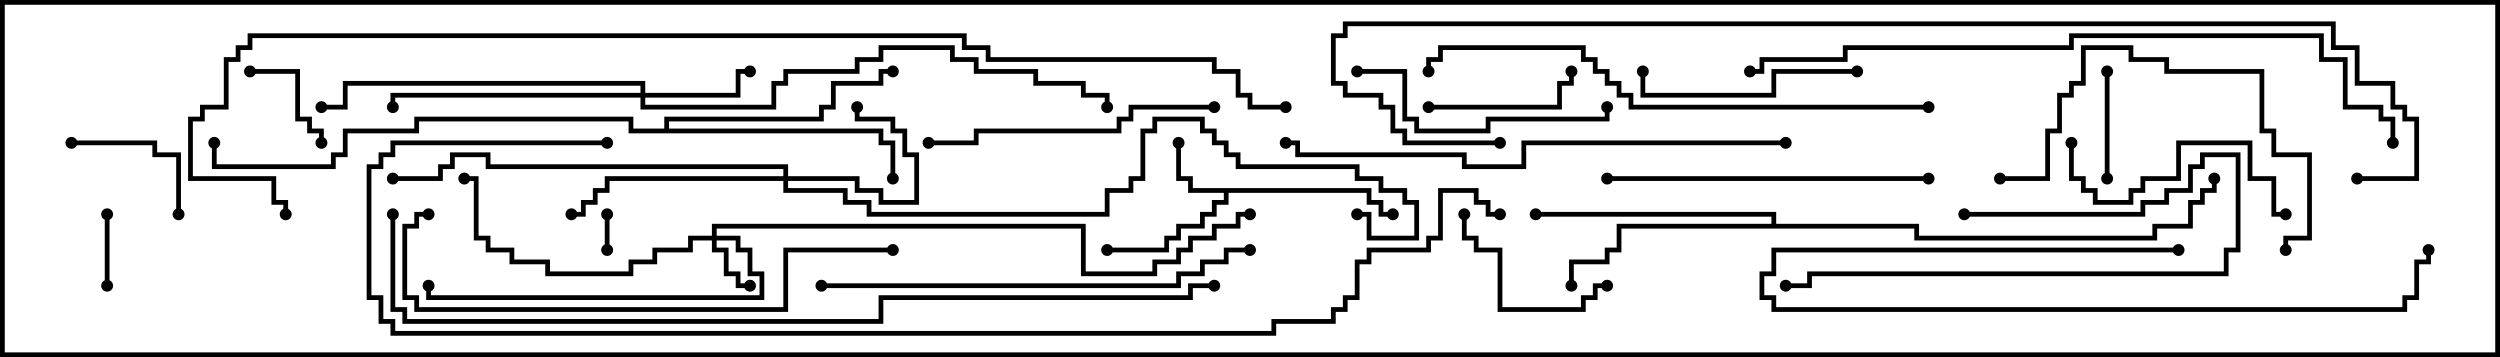 <svg version="1.1" width="105" height="15" xmlns="http://www.w3.org/2000/svg"><path d="M57.6,7.9L57.6,8.4L58.1,8.4L58.1,8.9L58.5,8.9L58.5,9.1L57.9,9.1L57.9,8.6L57.4,8.6L57.4,8.1L51.6,8.1L51.6,8.6L51.1,8.6L51.1,9.1L50.6,9.1L50.6,9.6L49.6,9.6L49.6,10.1L49.1,10.1L49.1,10.6L46.5,10.6L46.5,10.4L48.9,10.4L48.9,9.9L49.4,9.9L49.4,9.4L50.4,9.4L50.4,8.9L50.9,8.9L50.9,8.4L51.4,8.4L51.4,8.1L49.9,8.1L49.9,7.6L49.4,7.6L49.4,6L49.6,6L49.6,7.4L50.1,7.4L50.1,7.9z" stroke="none"/><path d="M74.4,9.4L74.4,9.1L64.5,9.1L64.5,8.9L74.6,8.9L74.6,9.4L80.6,9.4L80.6,9.9L90.4,9.9L90.4,9.4L91.9,9.4L91.9,8.4L92.4,8.4L92.4,7.9L92.9,7.9L92.9,7.5L93.1,7.5L93.1,8.1L92.6,8.1L92.6,8.6L92.1,8.6L92.1,9.6L90.6,9.6L90.6,10.1L80.4,10.1L80.4,9.6L68.1,9.6L68.1,10.6L67.6,10.6L67.6,11.1L66.1,11.1L66.1,12L65.9,12L65.9,10.9L67.4,10.9L67.4,10.4L67.9,10.4L67.9,9.4z" stroke="none"/><path d="M27.9,5.4L27.9,4.9L34.4,4.9L34.4,4.4L34.9,4.4L34.9,3.4L36.9,3.4L36.9,2.9L37.5,2.9L37.5,3.1L37.1,3.1L37.1,3.6L35.1,3.6L35.1,4.6L34.6,4.6L34.6,5.1L28.1,5.1L28.1,5.4L37.1,5.4L37.1,5.9L37.6,5.9L37.6,7.5L37.4,7.5L37.4,6.1L36.9,6.1L36.9,5.6L26.4,5.6L26.4,5.1L17.6,5.1L17.6,5.6L14.6,5.6L14.6,6.6L14.1,6.6L14.1,7.1L8.9,7.1L8.9,6L9.1,6L9.1,6.9L13.9,6.9L13.9,6.4L14.4,6.4L14.4,5.4L17.4,5.4L17.4,4.9L26.6,4.9L26.6,5.4z" stroke="none"/><path d="M29.9,9.9L29.9,9.4L45.6,9.4L45.6,11.4L48.4,11.4L48.4,10.9L49.4,10.9L49.4,10.4L49.9,10.4L49.9,9.9L50.9,9.9L50.9,9.4L51.9,9.4L51.9,8.9L52.5,8.9L52.5,9.1L52.1,9.1L52.1,9.6L51.1,9.6L51.1,10.1L50.1,10.1L50.1,10.6L49.6,10.6L49.6,11.1L48.6,11.1L48.6,11.6L45.4,11.6L45.4,9.6L30.1,9.6L30.1,9.9L31.1,9.9L31.1,10.4L31.6,10.4L31.6,11.4L32.1,11.4L32.1,12.6L17.9,12.6L17.9,12L18.1,12L18.1,12.4L31.9,12.4L31.9,11.6L31.4,11.6L31.4,10.6L30.9,10.6L30.9,10.1L30.1,10.1L30.1,10.4L30.6,10.4L30.6,11.4L31.1,11.4L31.1,11.9L31.5,11.9L31.5,12.1L30.9,12.1L30.9,11.6L30.4,11.6L30.4,10.6L29.9,10.6L29.9,10.1L29.1,10.1L29.1,10.6L27.6,10.6L27.6,11.1L26.6,11.1L26.6,11.6L22.9,11.6L22.9,11.1L21.4,11.1L21.4,10.6L20.4,10.6L20.4,10.1L19.9,10.1L19.9,7.6L19.5,7.6L19.5,7.4L20.1,7.4L20.1,9.9L20.6,9.9L20.6,10.4L21.6,10.4L21.6,10.9L23.1,10.9L23.1,11.4L26.4,11.4L26.4,10.9L27.4,10.9L27.4,10.4L28.9,10.4L28.9,9.9z" stroke="none"/><path d="M32.9,7.4L32.9,7.1L20.4,7.1L20.4,6.6L19.1,6.6L19.1,7.1L18.6,7.1L18.6,7.6L16.5,7.6L16.5,7.4L18.4,7.4L18.4,6.9L18.9,6.9L18.9,6.4L20.6,6.4L20.6,6.9L33.1,6.9L33.1,7.4L36.1,7.4L36.1,7.9L37.1,7.9L37.1,8.4L38.4,8.4L38.4,6.6L37.9,6.6L37.9,5.6L37.4,5.6L37.4,5.1L35.9,5.1L35.9,4.5L36.1,4.5L36.1,4.9L37.6,4.9L37.6,5.4L38.1,5.4L38.1,6.4L38.6,6.4L38.6,8.6L36.9,8.6L36.9,8.1L35.9,8.1L35.9,7.6L33.1,7.6L33.1,7.9L35.6,7.9L35.6,8.4L36.6,8.4L36.6,8.9L46.4,8.9L46.4,7.9L47.4,7.9L47.4,7.4L47.9,7.4L47.9,5.4L48.4,5.4L48.4,4.9L50.6,4.9L50.6,5.4L51.1,5.4L51.1,5.9L51.6,5.9L51.6,6.4L52.1,6.4L52.1,6.9L57.1,6.9L57.1,7.4L58.1,7.4L58.1,7.9L59.1,7.9L59.1,8.4L59.6,8.4L59.6,10.1L57.4,10.1L57.4,9.1L57,9.1L57,8.9L57.6,8.9L57.6,9.9L59.4,9.9L59.4,8.6L58.9,8.6L58.9,8.1L57.9,8.1L57.9,7.6L56.9,7.6L56.9,7.1L51.9,7.1L51.9,6.6L51.4,6.6L51.4,6.1L50.9,6.1L50.9,5.6L50.4,5.6L50.4,5.1L48.6,5.1L48.6,5.6L48.1,5.6L48.1,7.6L47.6,7.6L47.6,8.1L46.6,8.1L46.6,9.1L36.4,9.1L36.4,8.6L35.4,8.6L35.4,8.1L32.9,8.1L32.9,7.6L25.6,7.6L25.6,8.1L25.1,8.1L25.1,8.6L24.6,8.6L24.6,9.1L24,9.1L24,8.9L24.4,8.9L24.4,8.4L24.9,8.4L24.9,7.9L25.4,7.9L25.4,7.4z" stroke="none"/><path d="M26.9,3.9L26.9,3.6L14.6,3.6L14.6,4.6L13.5,4.6L13.5,4.4L14.4,4.4L14.4,3.4L27.1,3.4L27.1,3.9L30.9,3.9L30.9,2.9L31.5,2.9L31.5,3.1L31.1,3.1L31.1,4.1L27.1,4.1L27.1,4.4L32.4,4.4L32.4,3.4L32.9,3.4L32.9,2.9L35.9,2.9L35.9,2.4L36.9,2.4L36.9,1.9L40.1,1.9L40.1,2.4L41.1,2.4L41.1,2.9L43.6,2.9L43.6,3.4L45.6,3.4L45.6,3.9L46.6,3.9L46.6,4.5L46.4,4.5L46.4,4.1L45.4,4.1L45.4,3.6L43.4,3.6L43.4,3.1L40.9,3.1L40.9,2.6L39.9,2.6L39.9,2.1L37.1,2.1L37.1,2.6L36.1,2.6L36.1,3.1L33.1,3.1L33.1,3.6L32.6,3.6L32.6,4.6L26.9,4.6L26.9,4.1L16.6,4.1L16.6,4.5L16.4,4.5L16.4,3.9z" stroke="none"/><path d="M25.4,9L25.6,9L25.6,10.5L25.4,10.5z" stroke="none"/><path d="M4.6,12L4.4,12L4.4,9L4.6,9z" stroke="none"/><path d="M13.6,6L13.4,6L13.4,5.6L12.9,5.6L12.9,5.1L12.4,5.1L12.4,3.1L10.5,3.1L10.5,2.9L12.6,2.9L12.6,4.9L13.1,4.9L13.1,5.4L13.6,5.4z" stroke="none"/><path d="M88.6,7.5L88.4,7.5L88.4,3L88.6,3z" stroke="none"/><path d="M3,6.1L3,5.9L6.6,5.9L6.6,6.4L7.6,6.4L7.6,9L7.4,9L7.4,6.6L6.4,6.6L6.4,6.1z" stroke="none"/><path d="M60,4.6L60,4.4L65.4,4.4L65.4,3.4L65.9,3.4L65.9,3L66.1,3L66.1,3.6L65.6,3.6L65.6,4.6z" stroke="none"/><path d="M67.5,11.9L67.5,12.1L67.1,12.1L67.1,12.6L66.6,12.6L66.6,13.1L62.9,13.1L62.9,10.6L61.9,10.6L61.9,10.1L61.4,10.1L61.4,9L61.6,9L61.6,9.9L62.1,9.9L62.1,10.4L63.1,10.4L63.1,12.9L66.4,12.9L66.4,12.4L66.9,12.4L66.9,11.9z" stroke="none"/><path d="M82.5,9.1L82.5,8.9L89.9,8.9L89.9,8.4L90.9,8.4L90.9,7.9L91.9,7.9L91.9,6.9L92.4,6.9L92.4,6.4L94.1,6.4L94.1,10.6L93.6,10.6L93.6,11.6L76.1,11.6L76.1,12.1L75,12.1L75,11.9L75.9,11.9L75.9,11.4L93.4,11.4L93.4,10.4L93.9,10.4L93.9,6.6L92.6,6.6L92.6,7.1L92.1,7.1L92.1,8.1L91.1,8.1L91.1,8.6L90.1,8.6L90.1,9.1z" stroke="none"/><path d="M78,2.9L78,3.1L74.6,3.1L74.6,4.1L68.9,4.1L68.9,3L69.1,3L69.1,3.9L74.4,3.9L74.4,2.9z" stroke="none"/><path d="M86.9,6L87.1,6L87.1,7.4L87.6,7.4L87.6,7.9L88.1,7.9L88.1,8.4L89.4,8.4L89.4,7.9L89.9,7.9L89.9,7.4L91.4,7.4L91.4,5.9L94.6,5.9L94.6,7.4L95.6,7.4L95.6,8.9L96,8.9L96,9.1L95.4,9.1L95.4,7.6L94.4,7.6L94.4,6.1L91.6,6.1L91.6,7.6L90.1,7.6L90.1,8.1L89.6,8.1L89.6,8.6L87.9,8.6L87.9,8.1L87.4,8.1L87.4,7.6L86.9,7.6z" stroke="none"/><path d="M91.5,10.4L91.5,10.6L74.6,10.6L74.6,11.6L74.1,11.6L74.1,12.4L74.6,12.4L74.6,12.9L100.9,12.9L100.9,12.4L101.4,12.4L101.4,10.9L101.9,10.9L101.9,10.5L102.1,10.5L102.1,11.1L101.6,11.1L101.6,12.6L101.1,12.6L101.1,13.1L74.4,13.1L74.4,12.6L73.9,12.6L73.9,11.4L74.4,11.4L74.4,10.4z" stroke="none"/><path d="M57,3.1L57,2.9L59.1,2.9L59.1,4.9L59.6,4.9L59.6,5.4L62.4,5.4L62.4,4.9L67.4,4.9L67.4,4.5L67.6,4.5L67.6,5.1L62.6,5.1L62.6,5.6L59.4,5.6L59.4,5.1L58.9,5.1L58.9,3.1z" stroke="none"/><path d="M51,4.4L51,4.6L47.6,4.6L47.6,5.1L47.1,5.1L47.1,5.6L41.1,5.6L41.1,6.1L39,6.1L39,5.9L40.9,5.9L40.9,5.4L46.9,5.4L46.9,4.9L47.4,4.9L47.4,4.4z" stroke="none"/><path d="M96.1,10.5L95.9,10.5L95.9,9.9L96.9,9.9L96.9,6.6L95.4,6.6L95.4,5.6L94.9,5.6L94.9,3.1L90.9,3.1L90.9,2.6L89.4,2.6L89.4,2.1L87.6,2.1L87.6,3.6L87.1,3.6L87.1,4.1L86.6,4.1L86.6,5.6L86.1,5.6L86.1,7.6L84,7.6L84,7.4L85.9,7.4L85.9,5.4L86.4,5.4L86.4,3.9L86.9,3.9L86.9,3.4L87.4,3.4L87.4,1.9L89.6,1.9L89.6,2.4L91.1,2.4L91.1,2.9L95.1,2.9L95.1,5.4L95.6,5.4L95.6,6.4L97.1,6.4L97.1,10.1L96.1,10.1z" stroke="none"/><path d="M67.5,7.6L67.5,7.4L81,7.4L81,7.6z" stroke="none"/><path d="M52.5,10.4L52.5,10.6L51.6,10.6L51.6,11.1L50.6,11.1L50.6,11.6L49.6,11.6L49.6,12.1L34.5,12.1L34.5,11.9L49.4,11.9L49.4,11.4L50.4,11.4L50.4,10.9L51.4,10.9L51.4,10.4z" stroke="none"/><path d="M37.5,10.4L37.5,10.6L33.1,10.6L33.1,13.1L17.4,13.1L17.4,12.6L16.9,12.6L16.9,9.4L17.4,9.4L17.4,8.9L18,8.9L18,9.1L17.6,9.1L17.6,9.6L17.1,9.6L17.1,12.4L17.6,12.4L17.6,12.9L32.9,12.9L32.9,10.4z" stroke="none"/><path d="M75,5.9L75,6.1L64.1,6.1L64.1,7.1L61.4,7.1L61.4,6.6L54.4,6.6L54.4,6.1L54,6.1L54,5.9L54.6,5.9L54.6,6.4L61.6,6.4L61.6,6.9L63.9,6.9L63.9,5.9z" stroke="none"/><path d="M81,4.4L81,4.6L68.4,4.6L68.4,4.1L67.9,4.1L67.9,3.6L67.4,3.6L67.4,3.1L66.9,3.1L66.9,2.6L66.4,2.6L66.4,2.1L60.6,2.1L60.6,2.6L60.1,2.6L60.1,3L59.9,3L59.9,2.4L60.4,2.4L60.4,1.9L66.6,1.9L66.6,2.4L67.1,2.4L67.1,2.9L67.6,2.9L67.6,3.4L68.1,3.4L68.1,3.9L68.6,3.9L68.6,4.4z" stroke="none"/><path d="M73.5,3.1L73.5,2.9L73.9,2.9L73.9,2.4L77.4,2.4L77.4,1.9L86.9,1.9L86.9,1.4L97.6,1.4L97.6,2.4L98.6,2.4L98.6,4.4L100.1,4.4L100.1,4.9L100.6,4.9L100.6,6L100.4,6L100.4,5.1L99.9,5.1L99.9,4.6L98.4,4.6L98.4,2.6L97.4,2.6L97.4,1.6L87.1,1.6L87.1,2.1L77.6,2.1L77.6,2.6L74.1,2.6L74.1,3.1z" stroke="none"/><path d="M51,11.9L51,12.1L50.1,12.1L50.1,12.6L37.1,12.6L37.1,13.6L16.9,13.6L16.9,13.1L16.4,13.1L16.4,9L16.6,9L16.6,12.9L17.1,12.9L17.1,13.4L36.9,13.4L36.9,12.4L49.9,12.4L49.9,11.9z" stroke="none"/><path d="M99,7.6L99,7.4L101.4,7.4L101.4,5.1L100.9,5.1L100.9,4.6L100.4,4.6L100.4,3.6L98.9,3.6L98.9,2.1L97.9,2.1L97.9,1.1L56.6,1.1L56.6,1.6L56.1,1.6L56.1,3.4L56.6,3.4L56.6,3.9L58.1,3.9L58.1,4.4L58.6,4.4L58.6,5.4L59.1,5.4L59.1,5.9L63,5.9L63,6.1L58.9,6.1L58.9,5.6L58.4,5.6L58.4,4.6L57.9,4.6L57.9,4.1L56.4,4.1L56.4,3.6L55.9,3.6L55.9,1.4L56.4,1.4L56.4,0.9L98.1,0.9L98.1,1.9L99.1,1.9L99.1,3.4L100.6,3.4L100.6,4.4L101.1,4.4L101.1,4.9L101.6,4.9L101.6,7.6z" stroke="none"/><path d="M25.5,5.9L25.5,6.1L16.6,6.1L16.6,6.6L16.1,6.6L16.1,7.1L15.6,7.1L15.6,12.4L16.1,12.4L16.1,13.4L16.6,13.4L16.6,13.9L53.4,13.9L53.4,13.4L55.9,13.4L55.9,12.9L56.4,12.9L56.4,12.4L56.9,12.4L56.9,10.9L57.4,10.9L57.4,10.4L59.9,10.4L59.9,9.9L60.4,9.9L60.4,7.9L62.1,7.9L62.1,8.4L62.6,8.4L62.6,8.9L63,8.9L63,9.1L62.4,9.1L62.4,8.6L61.9,8.6L61.9,8.1L60.6,8.1L60.6,10.1L60.1,10.1L60.1,10.6L57.6,10.6L57.6,11.1L57.1,11.1L57.1,12.6L56.6,12.6L56.6,13.1L56.1,13.1L56.1,13.6L53.6,13.6L53.6,14.1L16.4,14.1L16.4,13.6L15.9,13.6L15.9,12.6L15.4,12.6L15.4,6.9L15.9,6.9L15.9,6.4L16.4,6.4L16.4,5.9z" stroke="none"/><path d="M54,4.4L54,4.6L52.4,4.6L52.4,4.1L51.9,4.1L51.9,3.1L50.9,3.1L50.9,2.6L41.4,2.6L41.4,2.1L40.4,2.1L40.4,1.6L10.6,1.6L10.6,2.1L10.1,2.1L10.1,2.6L9.6,2.6L9.6,4.6L8.6,4.6L8.6,5.1L8.1,5.1L8.1,7.4L11.6,7.4L11.6,8.4L12.1,8.4L12.1,9L11.9,9L11.9,8.6L11.4,8.6L11.4,7.6L7.9,7.6L7.9,4.9L8.4,4.9L8.4,4.4L9.4,4.4L9.4,2.4L9.9,2.4L9.9,1.9L10.4,1.9L10.4,1.4L40.6,1.4L40.6,1.9L41.6,1.9L41.6,2.4L51.1,2.4L51.1,2.9L52.1,2.9L52.1,3.9L52.6,3.9L52.6,4.4z" stroke="none"/><circle cx="49.5" cy="6" r="0.25" stroke-width="0" fill="#000" /><circle cx="46.5" cy="10.5" r="0.25" stroke-width="0" fill="#000" /><circle cx="58.5" cy="9" r="0.25" stroke-width="0" fill="#000" /><circle cx="66" cy="12" r="0.25" stroke-width="0" fill="#000" /><circle cx="64.5" cy="9" r="0.25" stroke-width="0" fill="#000" /><circle cx="93" cy="7.5" r="0.25" stroke-width="0" fill="#000" /><circle cx="37.5" cy="7.5" r="0.25" stroke-width="0" fill="#000" /><circle cx="37.5" cy="3" r="0.25" stroke-width="0" fill="#000" /><circle cx="9" cy="6" r="0.25" stroke-width="0" fill="#000" /><circle cx="31.5" cy="12" r="0.25" stroke-width="0" fill="#000" /><circle cx="19.5" cy="7.5" r="0.25" stroke-width="0" fill="#000" /><circle cx="18" cy="12" r="0.25" stroke-width="0" fill="#000" /><circle cx="52.5" cy="9" r="0.25" stroke-width="0" fill="#000" /><circle cx="36" cy="4.5" r="0.25" stroke-width="0" fill="#000" /><circle cx="24" cy="9" r="0.25" stroke-width="0" fill="#000" /><circle cx="16.5" cy="7.5" r="0.25" stroke-width="0" fill="#000" /><circle cx="57" cy="9" r="0.25" stroke-width="0" fill="#000" /><circle cx="31.5" cy="3" r="0.25" stroke-width="0" fill="#000" /><circle cx="16.5" cy="4.5" r="0.25" stroke-width="0" fill="#000" /><circle cx="13.5" cy="4.5" r="0.25" stroke-width="0" fill="#000" /><circle cx="46.5" cy="4.5" r="0.25" stroke-width="0" fill="#000" /><circle cx="25.5" cy="9" r="0.25" stroke-width="0" fill="#000" /><circle cx="25.5" cy="10.5" r="0.25" stroke-width="0" fill="#000" /><circle cx="4.5" cy="12" r="0.25" stroke-width="0" fill="#000" /><circle cx="4.5" cy="9" r="0.25" stroke-width="0" fill="#000" /><circle cx="13.5" cy="6" r="0.25" stroke-width="0" fill="#000" /><circle cx="10.5" cy="3" r="0.25" stroke-width="0" fill="#000" /><circle cx="88.5" cy="7.5" r="0.25" stroke-width="0" fill="#000" /><circle cx="88.5" cy="3" r="0.25" stroke-width="0" fill="#000" /><circle cx="3" cy="6" r="0.25" stroke-width="0" fill="#000" /><circle cx="7.5" cy="9" r="0.25" stroke-width="0" fill="#000" /><circle cx="60" cy="4.5" r="0.25" stroke-width="0" fill="#000" /><circle cx="66" cy="3" r="0.25" stroke-width="0" fill="#000" /><circle cx="67.5" cy="12" r="0.25" stroke-width="0" fill="#000" /><circle cx="61.5" cy="9" r="0.25" stroke-width="0" fill="#000" /><circle cx="82.5" cy="9" r="0.25" stroke-width="0" fill="#000" /><circle cx="75" cy="12" r="0.25" stroke-width="0" fill="#000" /><circle cx="78" cy="3" r="0.25" stroke-width="0" fill="#000" /><circle cx="69" cy="3" r="0.25" stroke-width="0" fill="#000" /><circle cx="87" cy="6" r="0.25" stroke-width="0" fill="#000" /><circle cx="96" cy="9" r="0.25" stroke-width="0" fill="#000" /><circle cx="91.5" cy="10.5" r="0.25" stroke-width="0" fill="#000" /><circle cx="102" cy="10.5" r="0.25" stroke-width="0" fill="#000" /><circle cx="57" cy="3" r="0.25" stroke-width="0" fill="#000" /><circle cx="67.5" cy="4.5" r="0.25" stroke-width="0" fill="#000" /><circle cx="51" cy="4.5" r="0.25" stroke-width="0" fill="#000" /><circle cx="39" cy="6" r="0.25" stroke-width="0" fill="#000" /><circle cx="96" cy="10.5" r="0.25" stroke-width="0" fill="#000" /><circle cx="84" cy="7.5" r="0.25" stroke-width="0" fill="#000" /><circle cx="67.5" cy="7.5" r="0.25" stroke-width="0" fill="#000" /><circle cx="81" cy="7.5" r="0.25" stroke-width="0" fill="#000" /><circle cx="52.5" cy="10.5" r="0.25" stroke-width="0" fill="#000" /><circle cx="34.5" cy="12" r="0.25" stroke-width="0" fill="#000" /><circle cx="37.5" cy="10.5" r="0.25" stroke-width="0" fill="#000" /><circle cx="18" cy="9" r="0.25" stroke-width="0" fill="#000" /><circle cx="75" cy="6" r="0.25" stroke-width="0" fill="#000" /><circle cx="54" cy="6" r="0.25" stroke-width="0" fill="#000" /><circle cx="81" cy="4.5" r="0.25" stroke-width="0" fill="#000" /><circle cx="60" cy="3" r="0.25" stroke-width="0" fill="#000" /><circle cx="73.5" cy="3" r="0.25" stroke-width="0" fill="#000" /><circle cx="100.5" cy="6" r="0.25" stroke-width="0" fill="#000" /><circle cx="51" cy="12" r="0.25" stroke-width="0" fill="#000" /><circle cx="16.5" cy="9" r="0.25" stroke-width="0" fill="#000" /><circle cx="99" cy="7.5" r="0.25" stroke-width="0" fill="#000" /><circle cx="63" cy="6" r="0.25" stroke-width="0" fill="#000" /><circle cx="25.5" cy="6" r="0.25" stroke-width="0" fill="#000" /><circle cx="63" cy="9" r="0.25" stroke-width="0" fill="#000" /><circle cx="54" cy="4.5" r="0.25" stroke-width="0" fill="#000" /><circle cx="12" cy="9" r="0.25" stroke-width="0" fill="#000" /><rect x="0" y="0" width="105" height="15" stroke-width="0.4" stroke="#000" fill="none" /></svg>